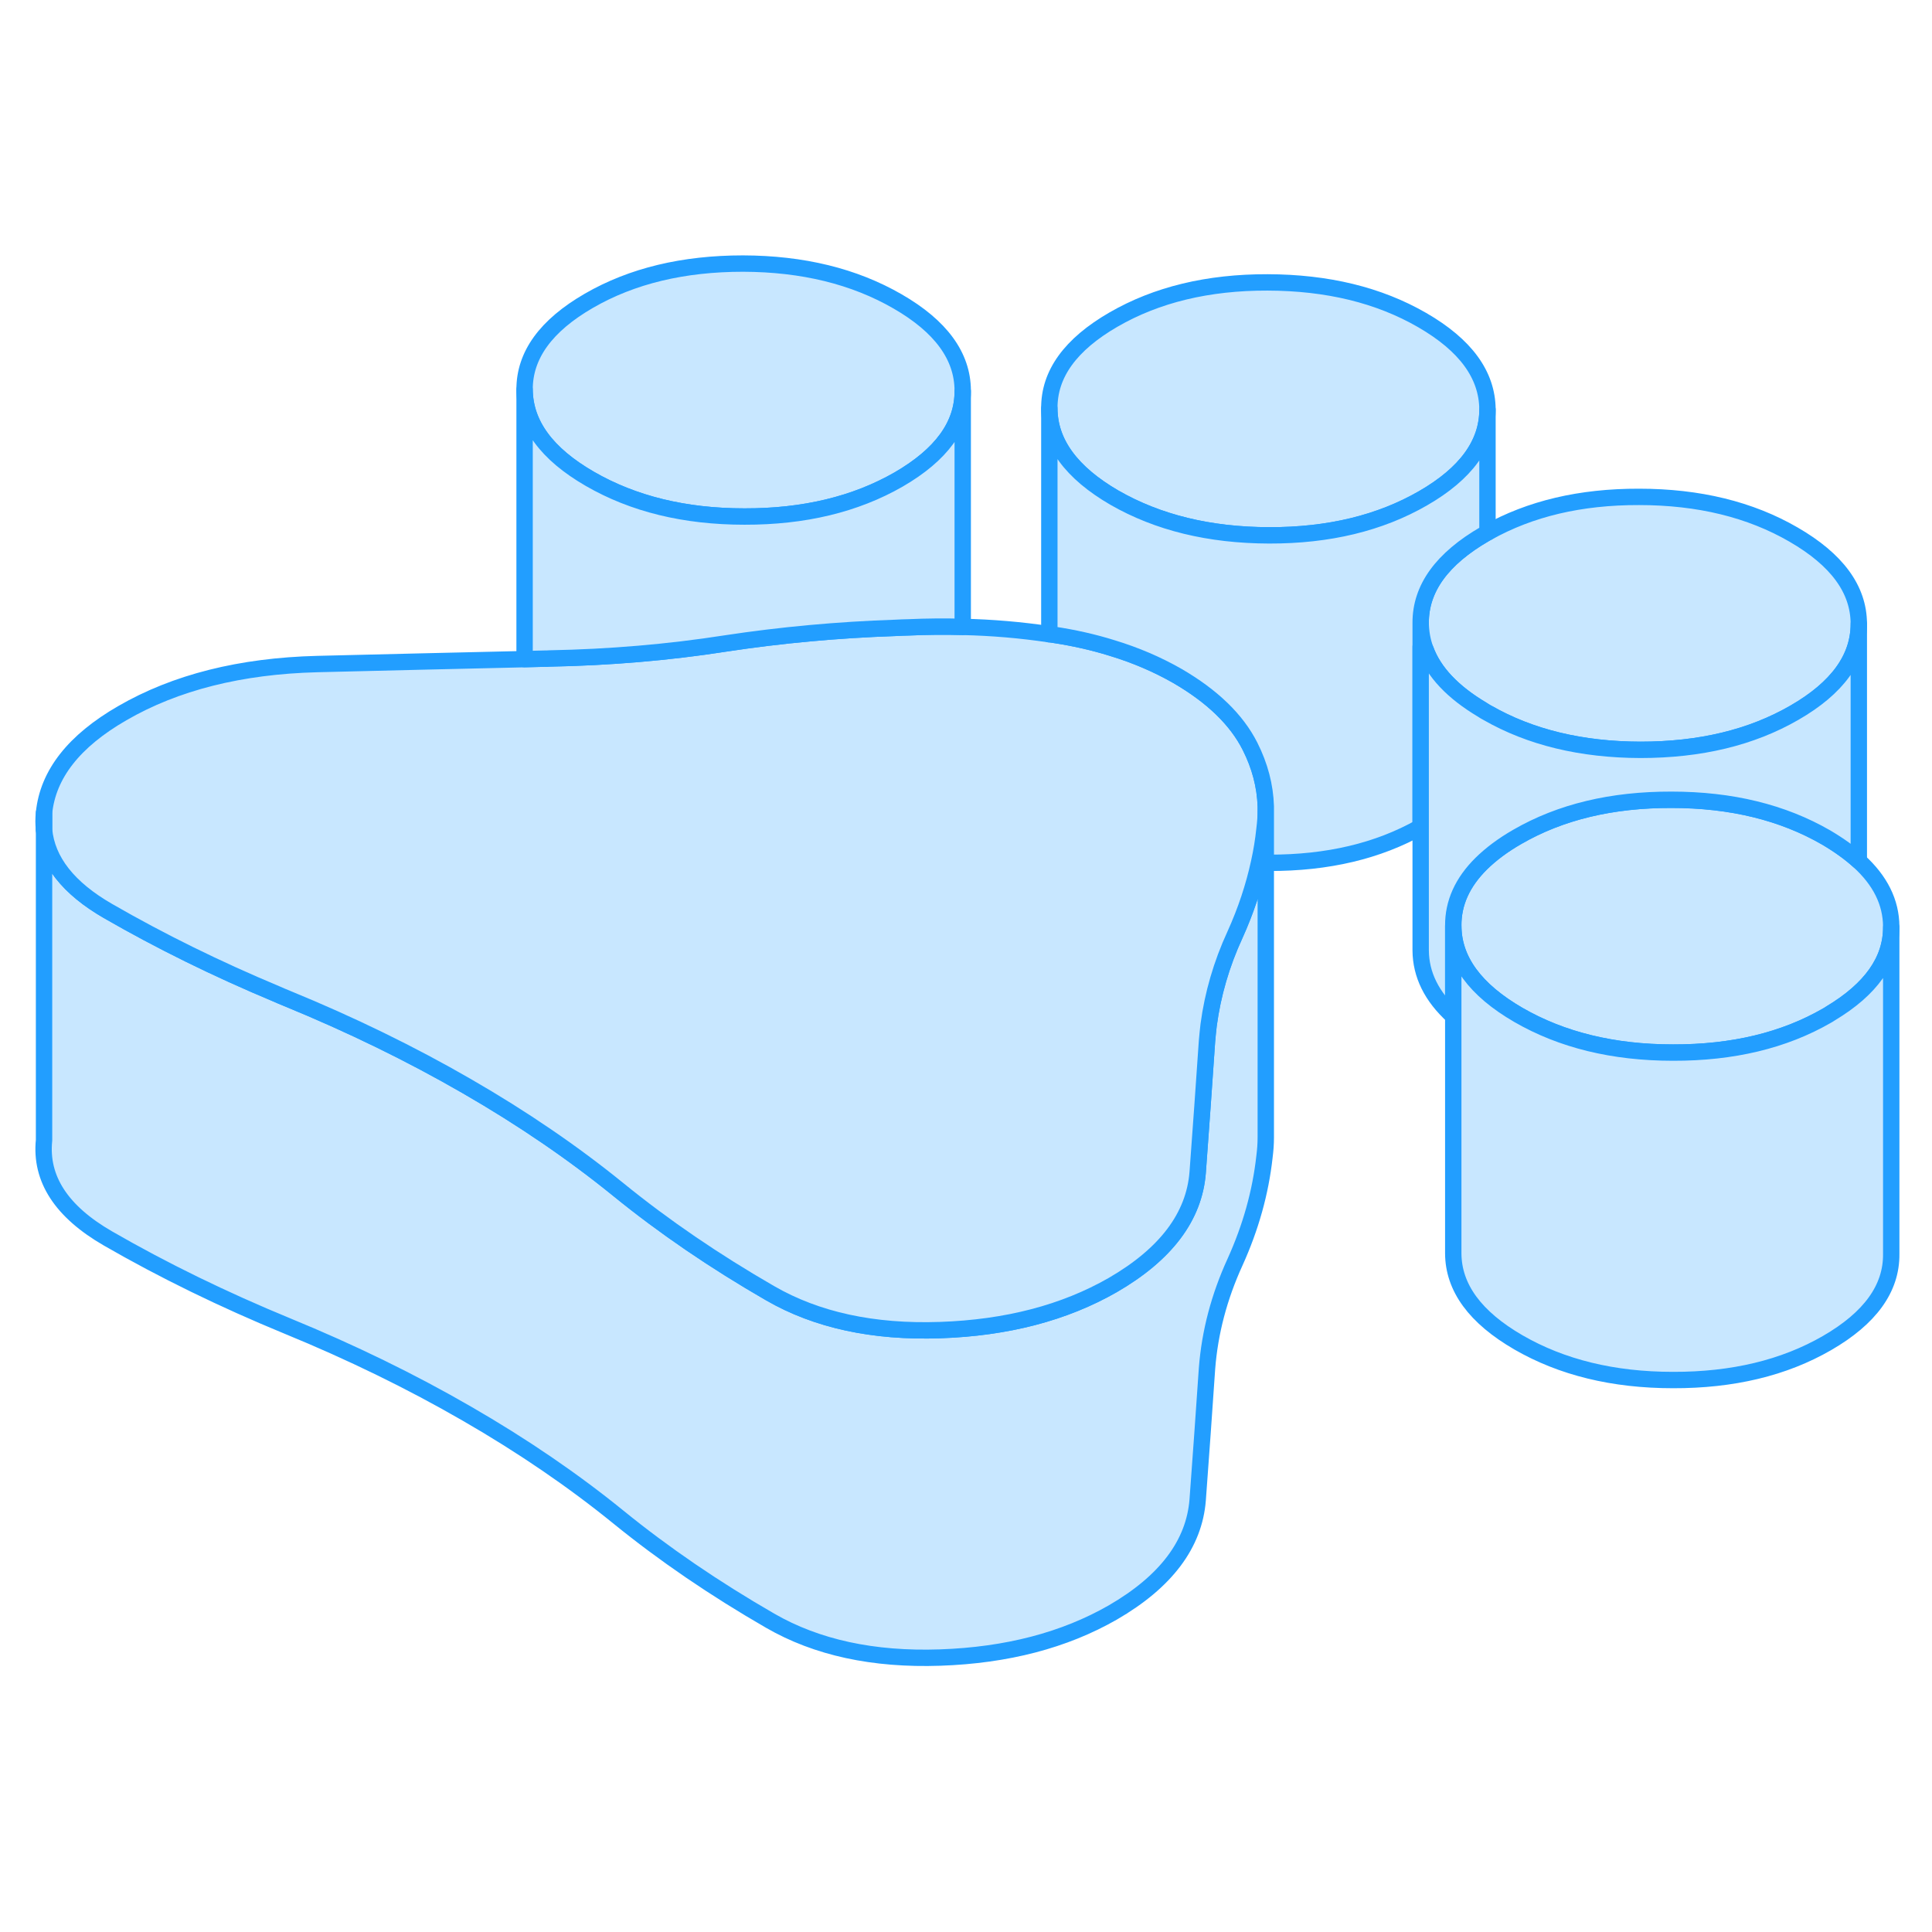 <svg width="48" height="48" viewBox="0 0 118 90" fill="#c8e7ff" xmlns="http://www.w3.org/2000/svg" stroke-width="1px" stroke-linecap="round" stroke-linejoin="round"><path d="M77.31 35.478V55.478C77.31 55.868 77.28 56.258 77.23 56.648C76.99 58.828 76.39 60.968 75.43 63.088C74.46 65.208 73.89 67.378 73.72 69.588C73.54 72.238 73.35 74.908 73.15 77.608C72.94 80.308 71.21 82.608 67.96 84.488C65.01 86.178 61.5 87.098 57.42 87.238C53.34 87.378 49.88 86.628 47.04 84.988C43.64 83.028 40.55 80.918 37.77 78.658C35 76.408 31.91 74.298 28.51 72.338C25.1 70.368 21.45 68.588 17.55 66.988C13.64 65.378 9.99 63.598 6.59 61.638C3.75 59.998 2.45 57.998 2.69 55.638V36.678C2.87 38.588 4.18 40.248 6.59 41.638C9.8 43.488 13.23 45.178 16.89 46.708C17.11 46.808 17.33 46.898 17.55 46.988C21.45 48.588 25.1 50.368 28.51 52.338C31.91 54.298 35 56.408 37.77 58.658C40.55 60.918 43.64 63.028 47.04 64.988C49.88 66.628 53.34 67.378 57.42 67.238C61.5 67.098 65.01 66.178 67.96 64.488C71.21 62.608 72.94 60.308 73.15 57.608C73.35 54.908 73.54 52.238 73.72 49.588C73.75 49.258 73.78 48.928 73.82 48.598C74.07 46.728 74.6 44.888 75.43 43.088C76.09 41.628 76.58 40.158 76.9 38.678C77.05 38.008 77.16 37.328 77.23 36.648C77.28 36.258 77.31 35.868 77.31 35.478Z" stroke="#229EFF" stroke-linejoin="round"/><path d="M115.51 42.588V42.638C115.51 44.668 114.27 46.418 111.8 47.898C111.73 47.948 111.66 47.988 111.59 48.028C108.96 49.548 105.82 50.298 102.18 50.288C98.53 50.288 95.39 49.518 92.74 47.988C90.1 46.458 88.77 44.648 88.76 42.548C88.75 41.148 89.32 39.888 90.47 38.748C91.06 38.168 91.79 37.618 92.68 37.108C95.31 35.588 98.45 34.838 102.09 34.848C105.74 34.848 108.88 35.618 111.53 37.148C112.31 37.608 112.98 38.088 113.53 38.588C114.84 39.778 115.5 41.108 115.51 42.588Z" stroke="#229EFF" stroke-linejoin="round"/><path d="M77.31 35.248V35.478C77.31 35.868 77.28 36.258 77.23 36.648C77.16 37.328 77.05 38.008 76.9 38.678C76.58 40.158 76.09 41.628 75.43 43.088C74.6 44.888 74.07 46.728 73.82 48.598C73.78 48.928 73.75 49.258 73.72 49.588C73.54 52.238 73.35 54.908 73.15 57.608C72.94 60.308 71.21 62.608 67.96 64.488C65.01 66.178 61.5 67.098 57.42 67.238C53.34 67.378 49.88 66.628 47.04 64.988C43.64 63.028 40.55 60.918 37.77 58.658C35 56.408 31.91 54.298 28.51 52.338C25.1 50.368 21.45 48.588 17.55 46.988C17.33 46.898 17.11 46.808 16.89 46.708C13.23 45.178 9.8 43.488 6.59 41.638C4.18 40.248 2.87 38.588 2.69 36.678V35.638C2.93 33.288 4.52 31.258 7.47 29.558C10.72 27.678 14.69 26.678 19.37 26.558C23.63 26.448 27.86 26.358 32.04 26.258C32.45 26.248 32.85 26.238 33.26 26.228C33.36 26.228 33.45 26.228 33.55 26.218C37.22 26.148 40.81 25.848 44.33 25.298C47.69 24.788 51.15 24.468 54.7 24.348C54.96 24.328 55.23 24.328 55.49 24.318C56.6 24.268 57.71 24.258 58.8 24.288C60.59 24.328 62.35 24.478 64.09 24.738C64.18 24.738 64.26 24.758 64.35 24.768C65.61 24.958 66.8 25.228 67.92 25.578C69.37 26.018 70.69 26.588 71.9 27.278C74.04 28.518 75.53 29.958 76.35 31.588C76.95 32.778 77.27 33.998 77.31 35.248Z" stroke="#229EFF" stroke-linejoin="round"/><path d="M2.69 36.678V35.638C2.65 35.988 2.65 36.338 2.69 36.678Z" stroke="#229EFF" stroke-linejoin="round"/><path d="M113.53 24.088V24.108C113.53 26.208 112.22 28.018 109.6 29.528C106.97 31.048 103.84 31.798 100.19 31.798C96.59 31.788 93.47 31.038 90.85 29.538C90.82 29.518 90.79 29.508 90.76 29.488C90.69 29.448 90.62 29.408 90.55 29.358C88.73 28.278 87.57 27.048 87.07 25.678C86.87 25.158 86.78 24.608 86.77 24.048C86.76 21.938 88.07 20.128 90.7 18.608C90.75 18.578 90.8 18.548 90.85 18.528C93.45 17.068 96.53 16.338 100.11 16.348C103.75 16.348 106.9 17.118 109.54 18.648C112.19 20.178 113.52 21.988 113.53 24.088Z" stroke="#229EFF" stroke-linejoin="round"/><path d="M90.85 10.998V11.018C90.85 13.108 89.54 14.918 86.92 16.428C84.29 17.948 81.15 18.708 77.51 18.698C73.86 18.688 70.72 17.918 68.07 16.398C65.43 14.868 64.1 13.048 64.09 10.948C64.07 8.848 65.38 7.038 68.01 5.518C70.64 3.998 73.78 3.238 77.42 3.248C81.07 3.258 84.21 4.018 86.86 5.548C89.51 7.078 90.83 8.888 90.85 10.998Z" stroke="#229EFF" stroke-linejoin="round"/><path d="M58.8 9.848V9.898C58.8 11.988 57.49 13.778 54.88 15.288C52.25 16.798 49.11 17.558 45.47 17.548C41.82 17.548 38.68 16.778 36.03 15.248C33.38 13.718 32.06 11.908 32.04 9.798C32.03 7.698 33.34 5.888 35.97 4.368C38.6 2.848 41.74 2.098 45.38 2.098C49.03 2.108 52.17 2.878 54.82 4.408C57.46 5.928 58.79 7.748 58.8 9.848Z" stroke="#229EFF" stroke-linejoin="round"/><path d="M58.8 9.898V24.288C57.71 24.258 56.6 24.268 55.49 24.318C55.23 24.328 54.96 24.328 54.7 24.348C51.15 24.468 47.69 24.788 44.33 25.298C40.81 25.848 37.22 26.148 33.55 26.218C33.45 26.228 33.36 26.228 33.26 26.228C32.85 26.238 32.45 26.248 32.04 26.258V9.798C32.06 11.908 33.38 13.718 36.03 15.248C38.68 16.778 41.82 17.548 45.47 17.548C49.11 17.558 52.25 16.798 54.88 15.288C57.49 13.778 58.8 11.988 58.8 9.898Z" stroke="#229EFF" stroke-linejoin="round"/><path d="M90.85 11.018V18.528C90.8 18.548 90.75 18.578 90.7 18.608C88.07 20.128 86.76 21.938 86.77 24.048V36.508C84.17 37.978 81.08 38.708 77.51 38.698C77.44 38.698 77.37 38.698 77.31 38.688V35.248C77.27 33.998 76.95 32.778 76.35 31.588C75.53 29.958 74.04 28.518 71.9 27.278C70.69 26.588 69.37 26.018 67.92 25.578C66.8 25.228 65.61 24.958 64.35 24.768C64.26 24.758 64.18 24.738 64.09 24.738V10.948C64.1 13.048 65.43 14.868 68.07 16.398C70.72 17.918 73.86 18.688 77.51 18.698C81.15 18.708 84.29 17.948 86.92 16.428C89.54 14.918 90.85 13.108 90.85 11.018Z" stroke="#229EFF" stroke-linejoin="round"/><path d="M113.53 24.108V38.588C112.98 38.088 112.31 37.608 111.53 37.148C108.88 35.618 105.74 34.848 102.09 34.848C98.45 34.838 95.31 35.588 92.68 37.108C91.79 37.618 91.06 38.168 90.47 38.748C89.32 39.888 88.75 41.148 88.76 42.548V48.068C87.44 46.868 86.78 45.528 86.77 44.048V25.498C86.77 25.498 86.83 25.528 86.86 25.548C86.93 25.588 87 25.628 87.07 25.678C87.57 27.048 88.73 28.278 90.55 29.358C90.62 29.408 90.69 29.448 90.76 29.488C90.79 29.508 90.82 29.518 90.85 29.538C93.47 31.038 96.59 31.788 100.19 31.798C103.84 31.798 106.97 31.048 109.6 29.528C112.22 28.018 113.53 26.208 113.53 24.108Z" stroke="#229EFF" stroke-linejoin="round"/><path d="M115.51 42.638V62.588C115.53 64.698 114.22 66.508 111.59 68.028C108.96 69.548 105.82 70.298 102.18 70.288C98.53 70.288 95.39 69.518 92.74 67.988C90.1 66.458 88.77 64.648 88.76 62.548V42.548C88.77 44.648 90.1 46.458 92.74 47.988C95.39 49.518 98.53 50.288 102.18 50.288C105.82 50.298 108.96 49.548 111.59 48.028C111.66 47.988 111.73 47.948 111.8 47.898C114.27 46.418 115.51 44.668 115.51 42.638Z" stroke="#229EFF" stroke-linejoin="round"/></svg>